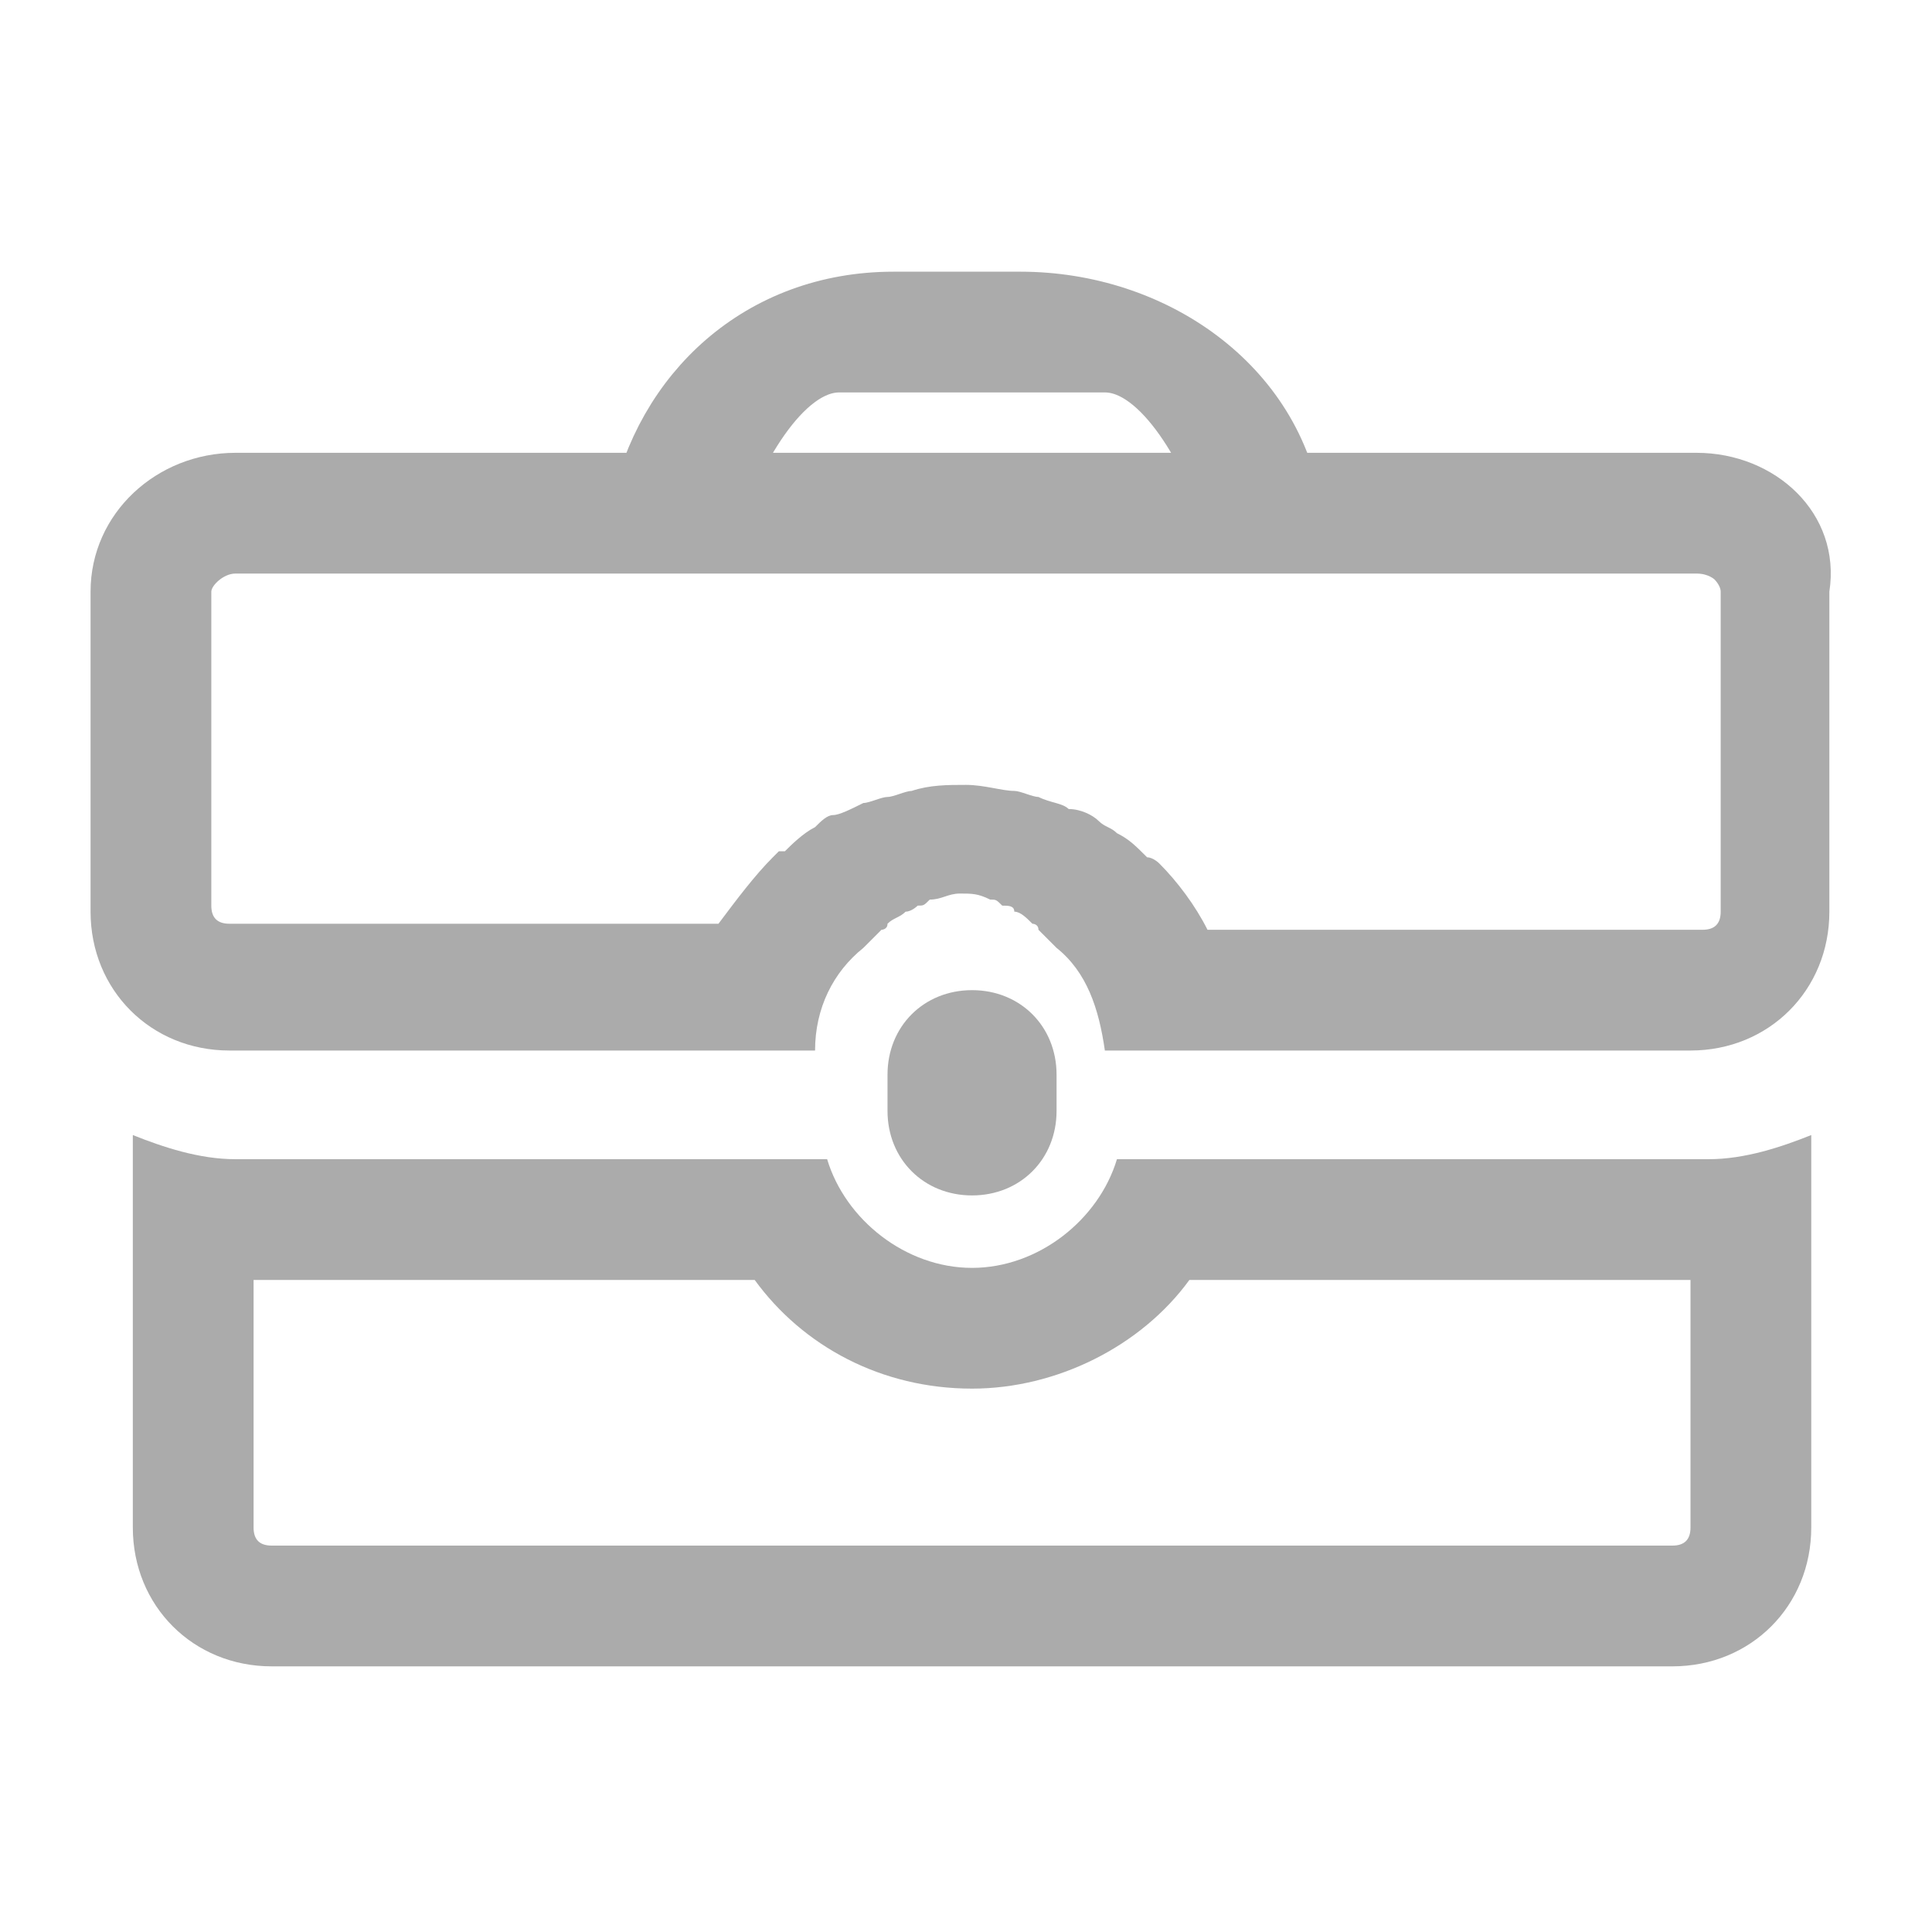 <?xml version="1.0" encoding="utf-8"?>
<!-- Generator: Adobe Illustrator 19.0.0, SVG Export Plug-In . SVG Version: 6.00 Build 0)  -->
<svg version="1.1" id="Layer_1" xmlns="http://www.w3.org/2000/svg" xmlns:xlink="http://www.w3.org/1999/xlink" x="0px" y="0px"
	 viewBox="0 0 32 32" style="enable-background:new 0 0 32 32;" xml:space="preserve">
<style type="text/css">
	.st0{fill:#ABABAB;}
	.st1{fill:#ABABAB;stroke:#ABABAB;stroke-miterlimit:10;}
</style>
<g>
	<path id="XMLID_39_" class="st0" d="M17.5,18.4v-0.6c0-0.8-0.6-1.4-1.4-1.4c-0.8,0-1.4,0.6-1.4,1.4v0.6c0,0.8,0.6,1.4,1.4,1.4
		C16.9,19.8,17.5,19.2,17.5,18.4z"/>
	<path id="XMLID_38_" class="st0" d="M12.5,21.2c0.8,1.1,2.1,1.8,3.6,1.8c1.4,0,2.8-0.7,3.6-1.8H28v4.1c0,0.2-0.1,0.3-0.3,0.3H4.5
		c-0.2,0-0.3-0.1-0.3-0.3v-4.1H12.5 M2.2,18.8v6.5c0,1.3,1,2.3,2.3,2.3h23.2c1.3,0,2.3-1,2.3-2.3v-6.5c-0.5,0.2-1.1,0.4-1.7,0.4
		h-9.8v0c-0.3,1-1.3,1.8-2.4,1.8c-1.1,0-2.1-0.8-2.4-1.8H3.9C3.3,19.2,2.7,19,2.2,18.8L2.2,18.8z"/>
	<path class="st1" d="M21.4,8.5c-0.3-2.1-2.3-3.5-4.5-3.5l-2.1,0c-2.2,0-3.8,1.5-4.2,3.5 M11.8,8.5c0.3-0.9,1.1-2.5,2.1-2.5h4.4
		c1,0,1.8,1.6,2.1,2.5H11.8z"/>
	<path class="st0" d="M28.1,9.5c0.2,0,0.3,0.1,0.3,0.1c0,0,0.1,0.1,0.1,0.2v5.3c0,0.2-0.1,0.3-0.3,0.3H20c-0.2-0.4-0.5-0.8-0.8-1.1
		c0,0-0.1-0.1-0.2-0.1c-0.2-0.2-0.3-0.3-0.5-0.4c-0.1-0.1-0.2-0.1-0.3-0.2l0,0c-0.1-0.1-0.3-0.2-0.5-0.2c-0.1-0.1-0.3-0.1-0.5-0.2
		c-0.1,0-0.3-0.1-0.4-0.1C16.6,13.1,16.3,13,16,13c-0.3,0-0.6,0-0.9,0.1c-0.1,0-0.3,0.1-0.4,0.1c-0.1,0-0.3,0.1-0.4,0.1
		c-0.2,0.1-0.4,0.2-0.5,0.2c-0.1,0-0.2,0.1-0.3,0.2c-0.2,0.1-0.4,0.3-0.5,0.4l-0.1,0l-0.1,0.1c-0.3,0.3-0.6,0.7-0.9,1.1H3.8
		c-0.2,0-0.3-0.1-0.3-0.3V9.8c0-0.1,0.2-0.3,0.4-0.3H28.1 M28.1,7.5H3.9c-1.3,0-2.4,1-2.4,2.3v5.3c0,1.3,1,2.3,2.3,2.3h9.7
		c0-0.7,0.3-1.3,0.8-1.7c0,0,0,0,0,0c0.1-0.1,0.2-0.2,0.3-0.3c0,0,0.1,0,0.1-0.1c0.1-0.1,0.2-0.1,0.3-0.2c0.1,0,0.2-0.1,0.2-0.1
		c0.1,0,0.1,0,0.2-0.1c0.2,0,0.3-0.1,0.5-0.1c0.2,0,0.3,0,0.5,0.1c0.1,0,0.1,0,0.2,0.1c0.1,0,0.2,0,0.2,0.1c0.1,0,0.2,0.1,0.3,0.2
		c0,0,0.1,0,0.1,0.1c0.1,0.1,0.2,0.2,0.3,0.3c0,0,0,0,0,0c0.5,0.4,0.7,1,0.8,1.7h9.7c1.3,0,2.3-1,2.3-2.3V9.8
		C30.5,8.5,29.4,7.5,28.1,7.5L28.1,7.5z"/>
</g>
</svg>
